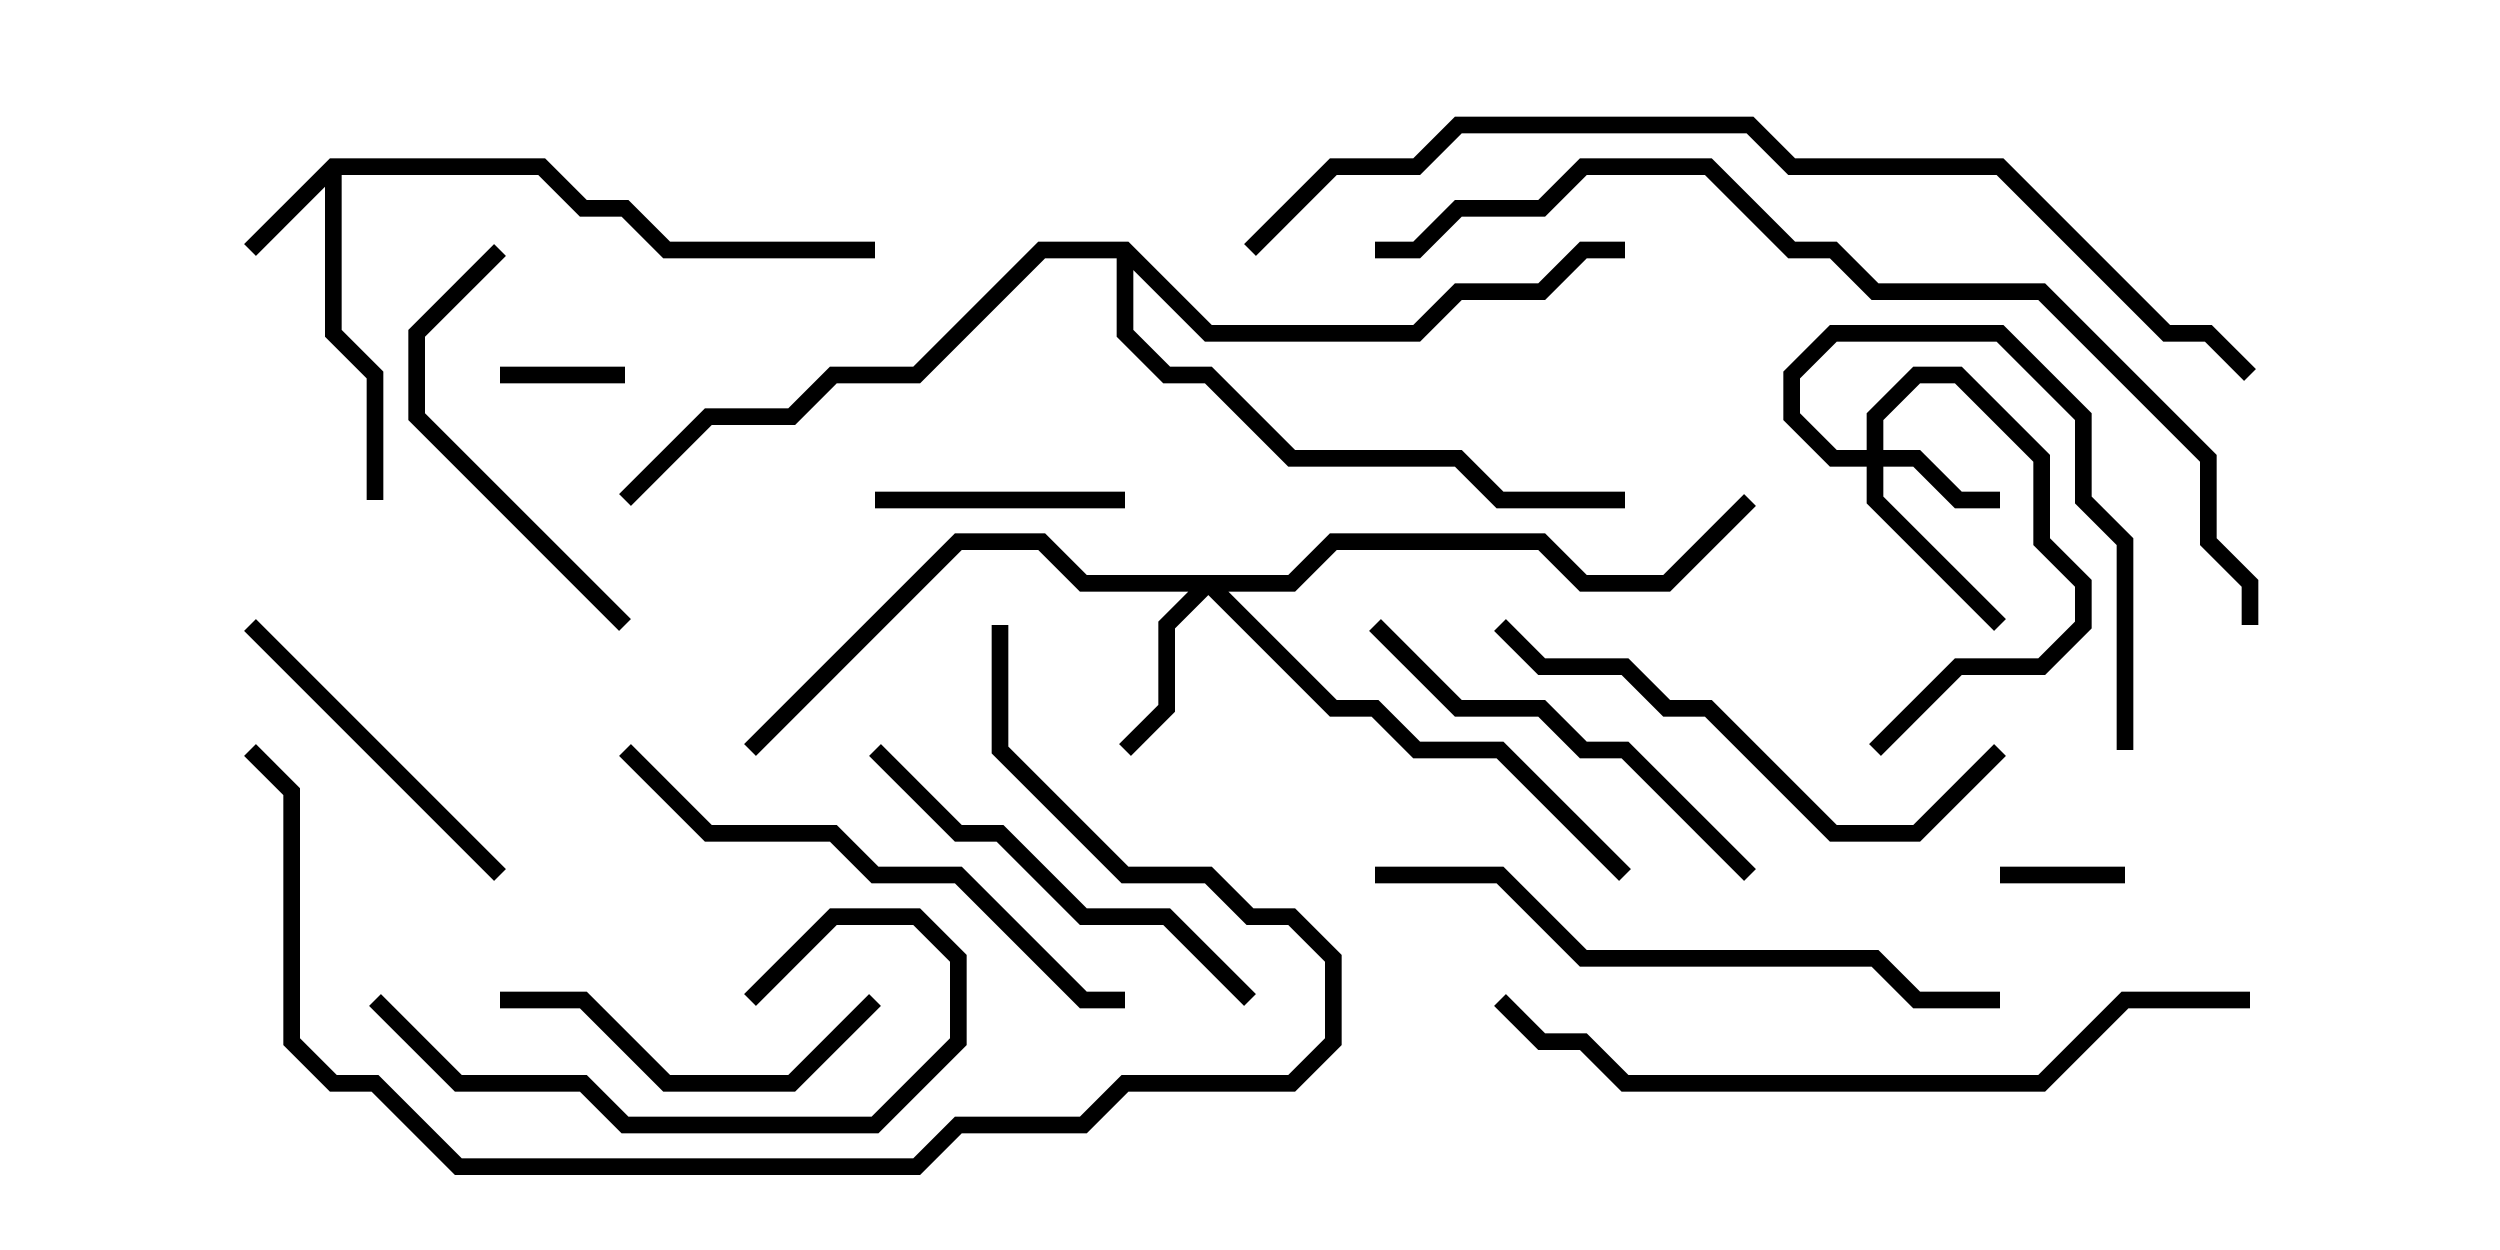 <svg version="1.1" width="30" height="15" xmlns="http://www.w3.org/2000/svg"><path d="M3.959,1.9L6.541,1.9L7.041,2.4L7.541,2.4L8.041,2.9L10.5,2.9L10.5,3.1L7.959,3.1L7.459,2.6L6.959,2.6L6.459,2.1L4.1,2.1L4.1,3.959L4.6,4.459L4.6,6L4.4,6L4.4,4.541L3.9,4.041L3.9,2.241L3.071,3.071L2.929,2.929z" stroke="none"/><path d="M13.541,2.9L14.541,3.9L16.959,3.9L17.459,3.4L18.459,3.4L18.959,2.9L19.5,2.9L19.5,3.1L19.041,3.1L18.541,3.6L17.541,3.6L17.041,4.1L14.459,4.1L13.6,3.241L13.6,3.959L14.041,4.4L14.541,4.4L15.541,5.4L17.541,5.4L18.041,5.9L19.5,5.9L19.5,6.1L17.959,6.1L17.459,5.6L15.459,5.6L14.459,4.6L13.959,4.6L13.4,4.041L13.4,3.1L12.541,3.1L11.041,4.6L10.041,4.6L9.541,5.1L8.541,5.1L7.571,6.071L7.429,5.929L8.459,4.9L9.459,4.9L9.959,4.4L10.959,4.4L12.459,2.9z" stroke="none"/><path d="M22.4,5.4L22.4,4.959L22.959,4.4L23.541,4.4L24.6,5.459L24.6,6.459L25.1,6.959L25.1,7.541L24.541,8.1L23.541,8.1L22.571,9.071L22.429,8.929L23.459,7.9L24.459,7.9L24.9,7.459L24.9,7.041L24.4,6.541L24.4,5.541L23.459,4.6L23.041,4.6L22.6,5.041L22.6,5.4L23.041,5.4L23.541,5.9L24,5.9L24,6.1L23.459,6.1L22.959,5.6L22.6,5.6L22.6,5.959L24.071,7.429L23.929,7.571L22.4,6.041L22.4,5.6L21.959,5.6L21.4,5.041L21.4,4.459L21.959,3.9L24.041,3.9L25.1,4.959L25.1,5.959L25.6,6.459L25.6,9L25.4,9L25.4,6.541L24.9,6.041L24.9,5.041L23.959,4.1L22.041,4.1L21.6,4.541L21.6,4.959L22.041,5.4z" stroke="none"/><path d="M15.459,6.9L15.959,6.4L18.541,6.4L19.041,6.9L19.959,6.9L20.929,5.929L21.071,6.071L20.041,7.1L18.959,7.1L18.459,6.6L16.041,6.6L15.541,7.1L14.741,7.1L16.041,8.4L16.541,8.4L17.041,8.9L18.041,8.9L19.571,10.429L19.429,10.571L17.959,9.1L16.959,9.1L16.459,8.6L15.959,8.6L14.5,7.141L14.1,7.541L14.1,8.541L13.571,9.071L13.429,8.929L13.9,8.459L13.9,7.459L14.259,7.1L12.959,7.1L12.459,6.6L11.541,6.6L9.071,9.071L8.929,8.929L11.459,6.4L12.541,6.4L13.041,6.9z" stroke="none"/><path d="M7.5,4.4L7.5,4.6L6,4.6L6,4.4z" stroke="none"/><path d="M24,10.6L24,10.4L25.5,10.4L25.5,10.6z" stroke="none"/><path d="M13.5,5.9L13.5,6.1L10.5,6.1L10.5,5.9z" stroke="none"/><path d="M6.071,10.429L5.929,10.571L2.929,7.571L3.071,7.429z" stroke="none"/><path d="M10.429,11.929L10.571,12.071L9.541,13.1L7.959,13.1L6.959,12.1L6,12.1L6,11.9L7.041,11.9L8.041,12.9L9.459,12.9z" stroke="none"/><path d="M4.429,12.071L4.571,11.929L5.541,12.9L7.041,12.9L7.541,13.4L10.459,13.4L11.4,12.459L11.4,11.541L10.959,11.1L10.041,11.1L9.071,12.071L8.929,11.929L9.959,10.9L11.041,10.9L11.6,11.459L11.6,12.541L10.541,13.6L7.459,13.6L6.959,13.1L5.459,13.1z" stroke="none"/><path d="M7.571,7.429L7.429,7.571L4.9,5.041L4.9,3.959L5.929,2.929L6.071,3.071L5.1,4.041L5.1,4.959z" stroke="none"/><path d="M21.071,10.429L20.929,10.571L19.459,9.1L18.959,9.1L18.459,8.6L17.459,8.6L16.429,7.571L16.571,7.429L17.541,8.4L18.541,8.4L19.041,8.9L19.541,8.9z" stroke="none"/><path d="M15.071,11.929L14.929,12.071L13.959,11.1L12.959,11.1L11.959,10.1L11.459,10.1L10.429,9.071L10.571,8.929L11.541,9.9L12.041,9.9L13.041,10.9L14.041,10.9z" stroke="none"/><path d="M23.929,8.929L24.071,9.071L23.041,10.1L21.959,10.1L20.459,8.6L19.959,8.6L19.459,8.1L18.459,8.1L17.929,7.571L18.071,7.429L18.541,7.9L19.541,7.9L20.041,8.4L20.541,8.4L22.041,9.9L22.959,9.9z" stroke="none"/><path d="M13.5,11.9L13.5,12.1L12.959,12.1L11.459,10.6L10.459,10.6L9.959,10.1L8.459,10.1L7.429,9.071L7.571,8.929L8.541,9.9L10.041,9.9L10.541,10.4L11.541,10.4L13.041,11.9z" stroke="none"/><path d="M16.5,10.6L16.5,10.4L18.041,10.4L19.041,11.4L22.541,11.4L23.041,11.9L24,11.9L24,12.1L22.959,12.1L22.459,11.6L18.959,11.6L17.959,10.6z" stroke="none"/><path d="M27,11.9L27,12.1L25.541,12.1L24.541,13.1L19.459,13.1L18.959,12.6L18.459,12.6L17.929,12.071L18.071,11.929L18.541,12.4L19.041,12.4L19.541,12.9L24.459,12.9L25.459,11.9z" stroke="none"/><path d="M11.9,7.5L12.1,7.5L12.1,8.959L13.541,10.4L14.541,10.4L15.041,10.9L15.541,10.9L16.1,11.459L16.1,12.541L15.541,13.1L13.541,13.1L13.041,13.6L11.541,13.6L11.041,14.1L5.459,14.1L4.459,13.1L3.959,13.1L3.4,12.541L3.4,9.541L2.929,9.071L3.071,8.929L3.6,9.459L3.6,12.459L4.041,12.9L4.541,12.9L5.541,13.9L10.959,13.9L11.459,13.4L12.959,13.4L13.459,12.9L15.459,12.9L15.9,12.459L15.9,11.541L15.459,11.1L14.959,11.1L14.459,10.6L13.459,10.6L11.9,9.041z" stroke="none"/><path d="M16.5,3.1L16.5,2.9L16.959,2.9L17.459,2.4L18.459,2.4L18.959,1.9L20.541,1.9L21.541,2.9L22.041,2.9L22.541,3.4L24.541,3.4L26.6,5.459L26.6,6.459L27.1,6.959L27.1,7.5L26.9,7.5L26.9,7.041L26.4,6.541L26.4,5.541L24.459,3.6L22.459,3.6L21.959,3.1L21.459,3.1L20.459,2.1L19.041,2.1L18.541,2.6L17.541,2.6L17.041,3.1z" stroke="none"/><path d="M27.071,4.429L26.929,4.571L26.459,4.1L25.959,4.1L23.959,2.1L21.459,2.1L20.959,1.6L17.541,1.6L17.041,2.1L16.041,2.1L15.071,3.071L14.929,2.929L15.959,1.9L16.959,1.9L17.459,1.4L21.041,1.4L21.541,1.9L24.041,1.9L26.041,3.9L26.541,3.9z" stroke="none"/></svg>